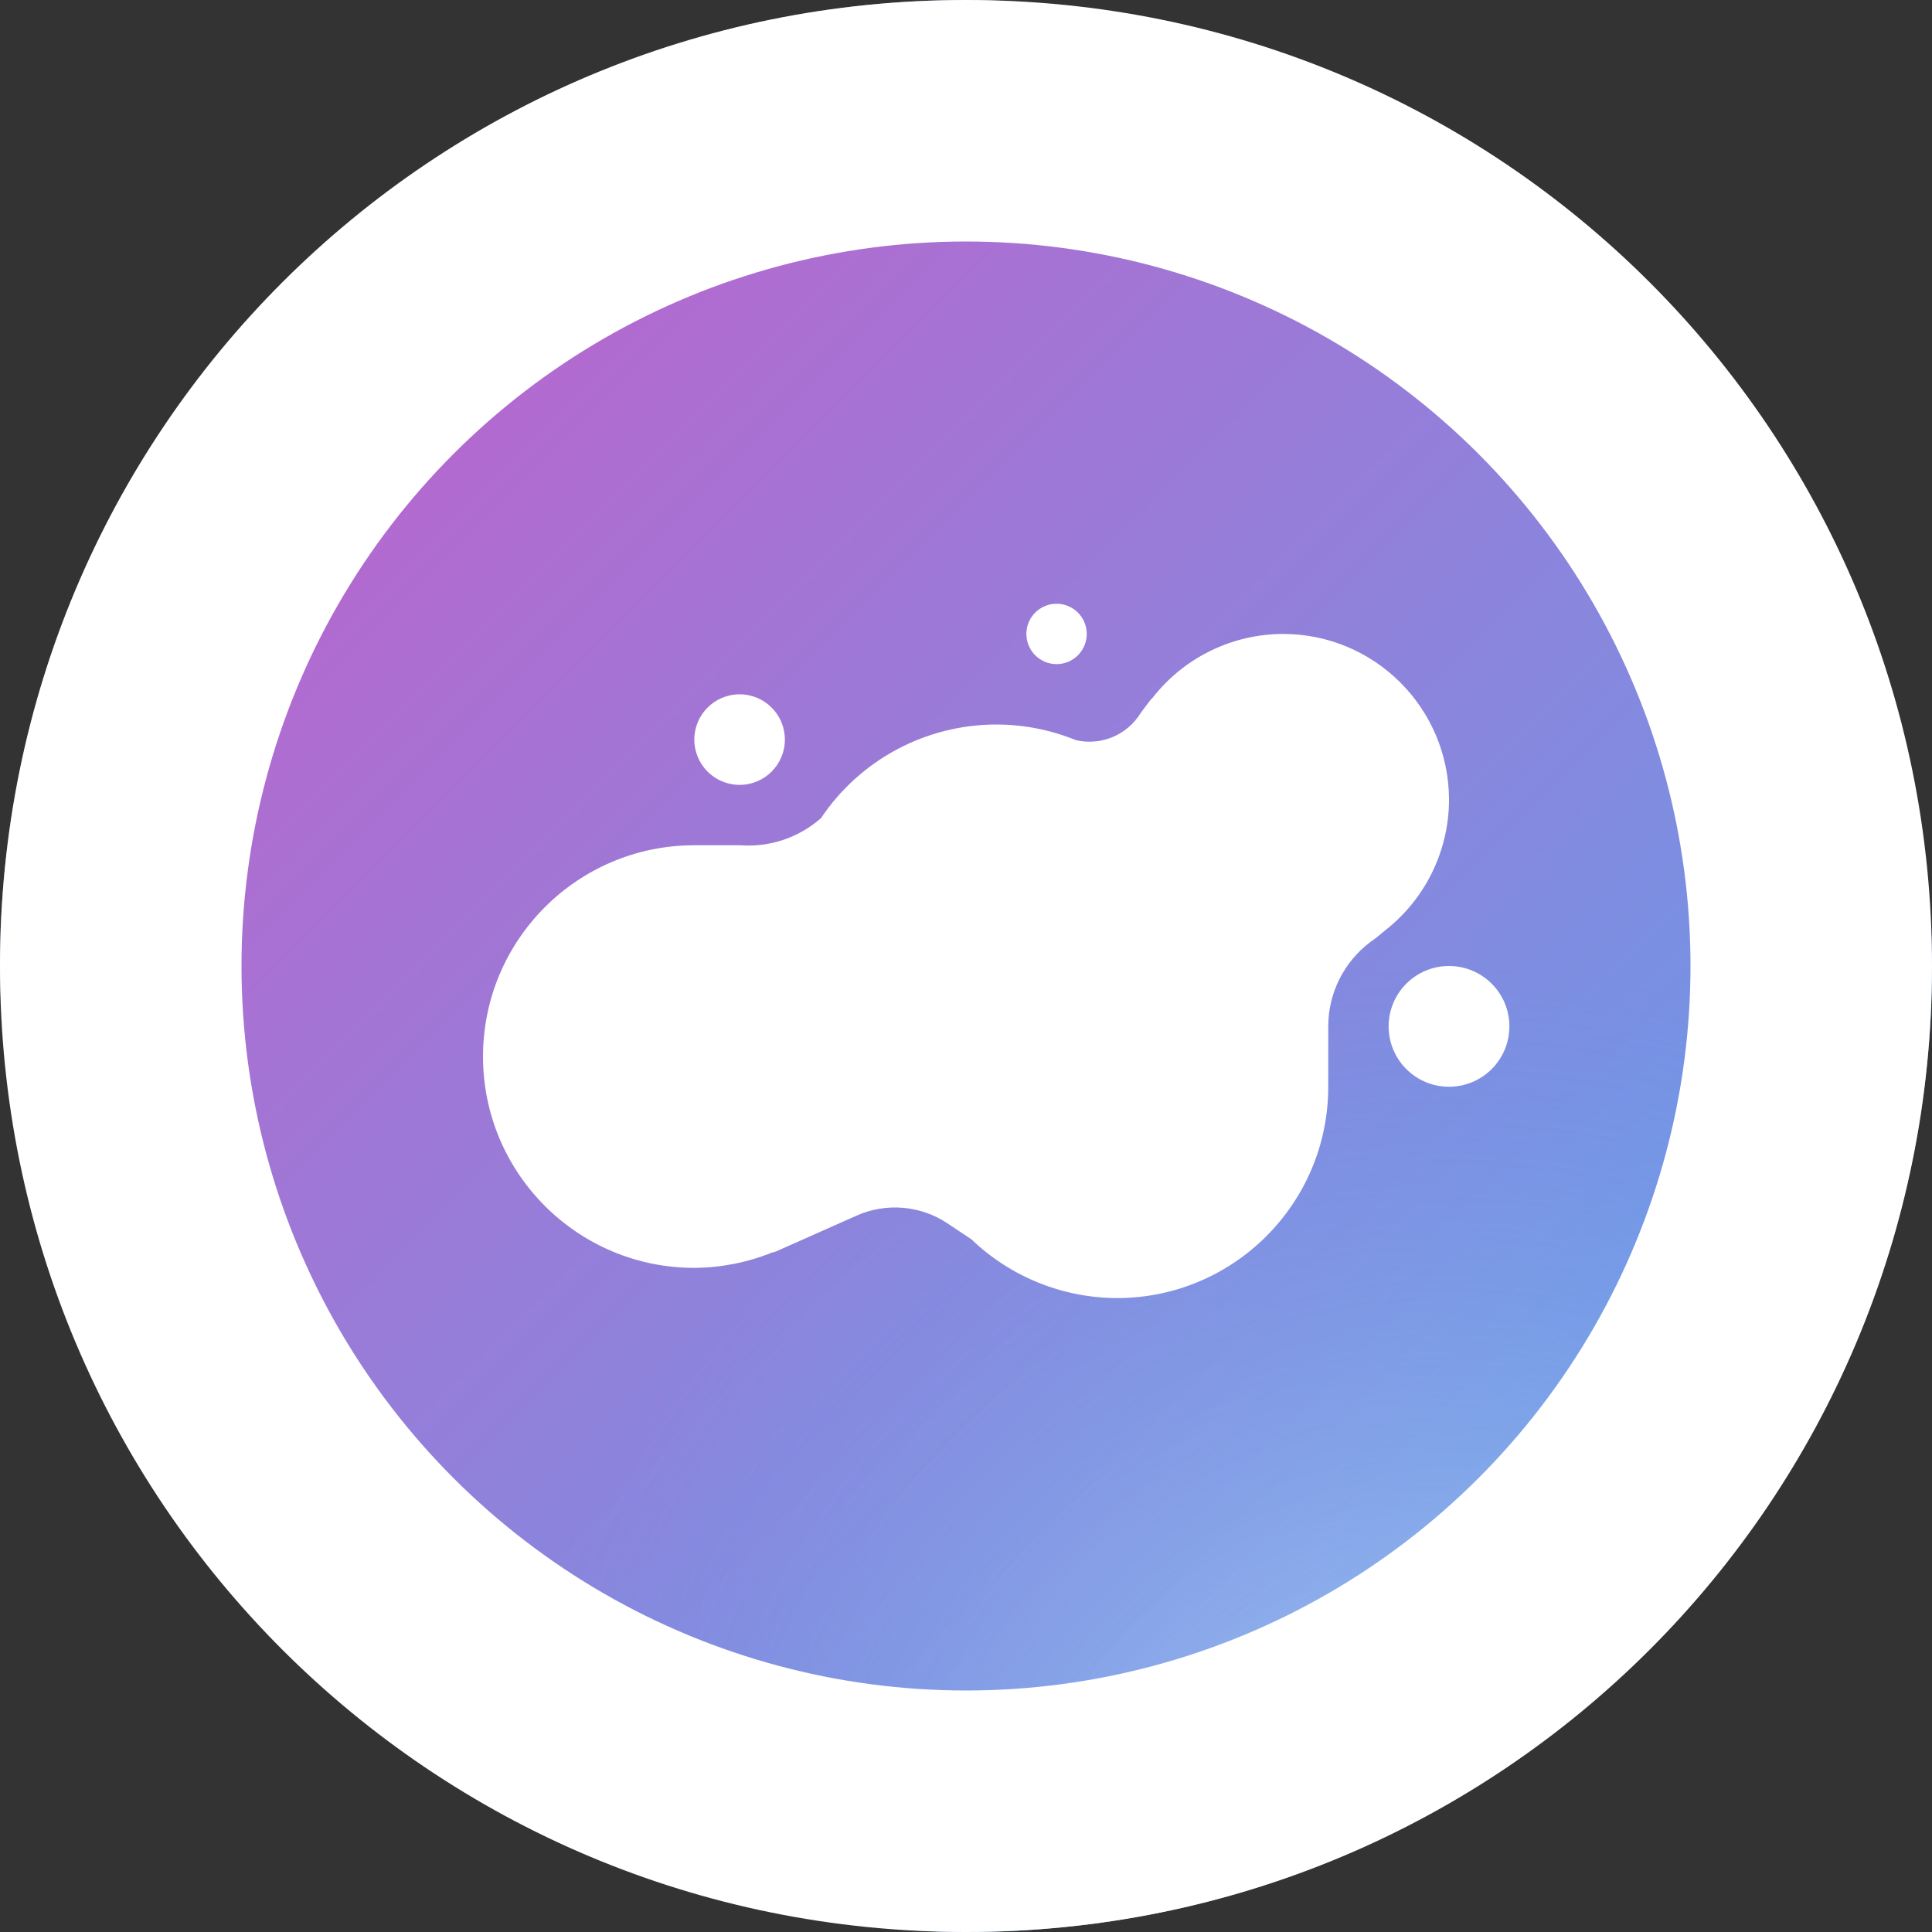 <?xml version="1.0" encoding="UTF-8" standalone="no"?>
<!-- Created with Inkscape (http://www.inkscape.org/) -->

<svg
   width="128"
   height="128"
   viewBox="0 0 128 128"
   version="1.1"
   id="svg323"
   sodipodi:docname="apple-touch-icon.svg"
   inkscape:version="1.2.2 (b0a8486541, 2022-12-01)"
   xmlns:inkscape="http://www.inkscape.org/namespaces/inkscape"
   xmlns:sodipodi="http://sodipodi.sourceforge.net/DTD/sodipodi-0.dtd"
   xmlns:xlink="http://www.w3.org/1999/xlink"
   xmlns="http://www.w3.org/2000/svg"
   xmlns:svg="http://www.w3.org/2000/svg">
  <rect x="0" y="0" width="128" height="128" fill="#333333" stroke="none"/>
  <sodipodi:namedview
     id="namedview642"
     pagecolor="#ffffff"
     bordercolor="#000000"
     borderopacity="0.25"
     inkscape:showpageshadow="2"
     inkscape:pageopacity="0.0"
     inkscape:pagecheckerboard="0"
     inkscape:deskcolor="#d1d1d1"
     showgrid="false"
     inkscape:zoom="3.75"
     inkscape:cx="63.866667"
     inkscape:cy="64"
     inkscape:window-width="1280"
     inkscape:window-height="731"
     inkscape:window-x="0"
     inkscape:window-y="0"
     inkscape:window-maximized="1"
     inkscape:current-layer="svg323" />
  <defs
     id="defs320">
    <linearGradient
       id="linearGradient1879">
      <stop
         style="stop-color:#c061cb;stop-opacity:1;"
         offset="0"
         id="stop1875" />
      <stop
         style="stop-color:#62a0ea;stop-opacity:1;"
         offset="1"
         id="stop1877" />
    </linearGradient>
    <linearGradient
       id="linearGradient62889">
      <stop
         style="stop-color:#ffffff;stop-opacity:0.5;"
         offset="0"
         id="stop62885" />
      <stop
         style="stop-color:#62a0ea;stop-opacity:0"
         offset="1"
         id="stop62887" />
    </linearGradient>
    <linearGradient
       xlink:href="#linearGradient1879"
       id="linearGradient559-3"
       gradientUnits="userSpaceOnUse"
       gradientTransform="translate(-64)"
       x1="16"
       y1="16"
       x2="112"
       y2="112" />
    <radialGradient
       xlink:href="#linearGradient62889"
       id="radialGradient561-5"
       gradientUnits="userSpaceOnUse"
       gradientTransform="translate(-64)"
       cx="96"
       cy="128"
       fx="96"
       fy="128"
       r="64" />
    <clipPath
       clipPathUnits="userSpaceOnUse"
       id="clipPath4577">
      <circle
         id="circle4579"
         cx="0"
         cy="64"
         r="48"
         style="display:none;fill:#3584e4"
         d="M 48,64 A 48,48 0 0 1 0,112 48,48 0 0 1 -48,64 48,48 0 0 1 0,16 48,48 0 0 1 48,64 Z" />
      <path
         id="lpe_path-effect4581"
         style="fill:#3584e4"
         class="powerclip"
         d="M -69,-5 H 69 V 133 H -69 Z M 48,64 A 48,48 0 0 0 0,16 48,48 0 0 0 -48,64 48,48 0 0 0 0,112 48,48 0 0 0 48,64 Z" />
    </clipPath>
  </defs>
  <g
     id="layer1"
     style="display:inline"
     transform="translate(64)">
    <g
       id="g2000"
       style="display:inline">
      <rect
         width="128"
         height="128"
         x="-64"
         y="0"
         id="rect541-6"
         style="fill:url(#linearGradient559-3)"
         rx="64"
         ry="64" />
      <rect
         width="128"
         height="128"
         x="-64"
         y="0"
         id="rect543-2"
         style="display:inline;fill:url(#radialGradient561-5)"
         rx="64"
         ry="64" />
      <path
         id="rect4571"
         width="128"
         height="128"
         x="-64"
         y="0"
         style="fill:#ffffff"
         clip-path="url(#clipPath4577)"
         d="M 0,0 C 35.456,0 64,28.544 64,64 64,99.456 35.456,128 0,128 -35.456,128 -64,99.456 -64,64 -64,28.544 -35.456,0 0,0 Z"
         rx="64"
         ry="64" />
      <g
         id="g2006">
        <path
           id="circle2948-7"
           style="fill:#ffffff"
           d="m 21,42 c -3.382,0.01 -6.571,1.575 -8.648,4.244 -0.056,0.046 -0.107,0.099 -0.152,0.156 l -0.6,0.799 c -0.017,0.023 -0.032,0.046 -0.047,0.07 -0.904,1.443 -2.612,2.149 -4.268,1.77 -1.678,-0.685 -3.473,-1.038 -5.285,-1.039 -4.668,0.007 -9.025,2.34 -11.619,6.221 -0.012,0.008 -0.024,0.015 -0.035,0.023 -1.456,1.262 -3.353,1.894 -5.275,1.758 -0.023,-10e-4 -0.047,-0.002 -0.07,-0.002 h -3 c -7.732,0 -14,6.268 -14,14 0,7.732 6.268,14 14,14 1.77,-0.011 3.521,-0.358 5.162,-1.021 0.084,-0.011 0.166,-0.033 0.244,-0.065 l 0.373,-0.166 c 0.021,-0.009 0.042,-0.018 0.062,-0.027 l 4.908,-2.182 c 1.964,-0.873 4.235,-0.68 6.023,0.512 l 1.588,1.059 c 2.595,2.486 6.046,3.879 9.639,3.891 7.732,0 14,-6.268 14,-14 v -4 c 0,-2.204 1.037,-4.277 2.801,-5.6 0.34,-0.222 0.672,-0.521 0.971,-0.764 2.66,-2.078 4.219,-5.261 4.229,-8.637 0,-6.075 -4.925,-11 -11,-11 z" />
        <circle
           id="circle547-9"
           cx="32"
           cy="68"
           r="4"
           style="fill:#ffffff" />
        <circle
           id="circle549-1"
           cx="6"
           cy="42"
           r="2"
           style="fill:#ffffff" />
        <circle
           id="circle551-2"
           cx="-15"
           cy="49"
           r="3"
           style="fill:#ffffff" />
      </g>
    </g>
  </g>
</svg>
